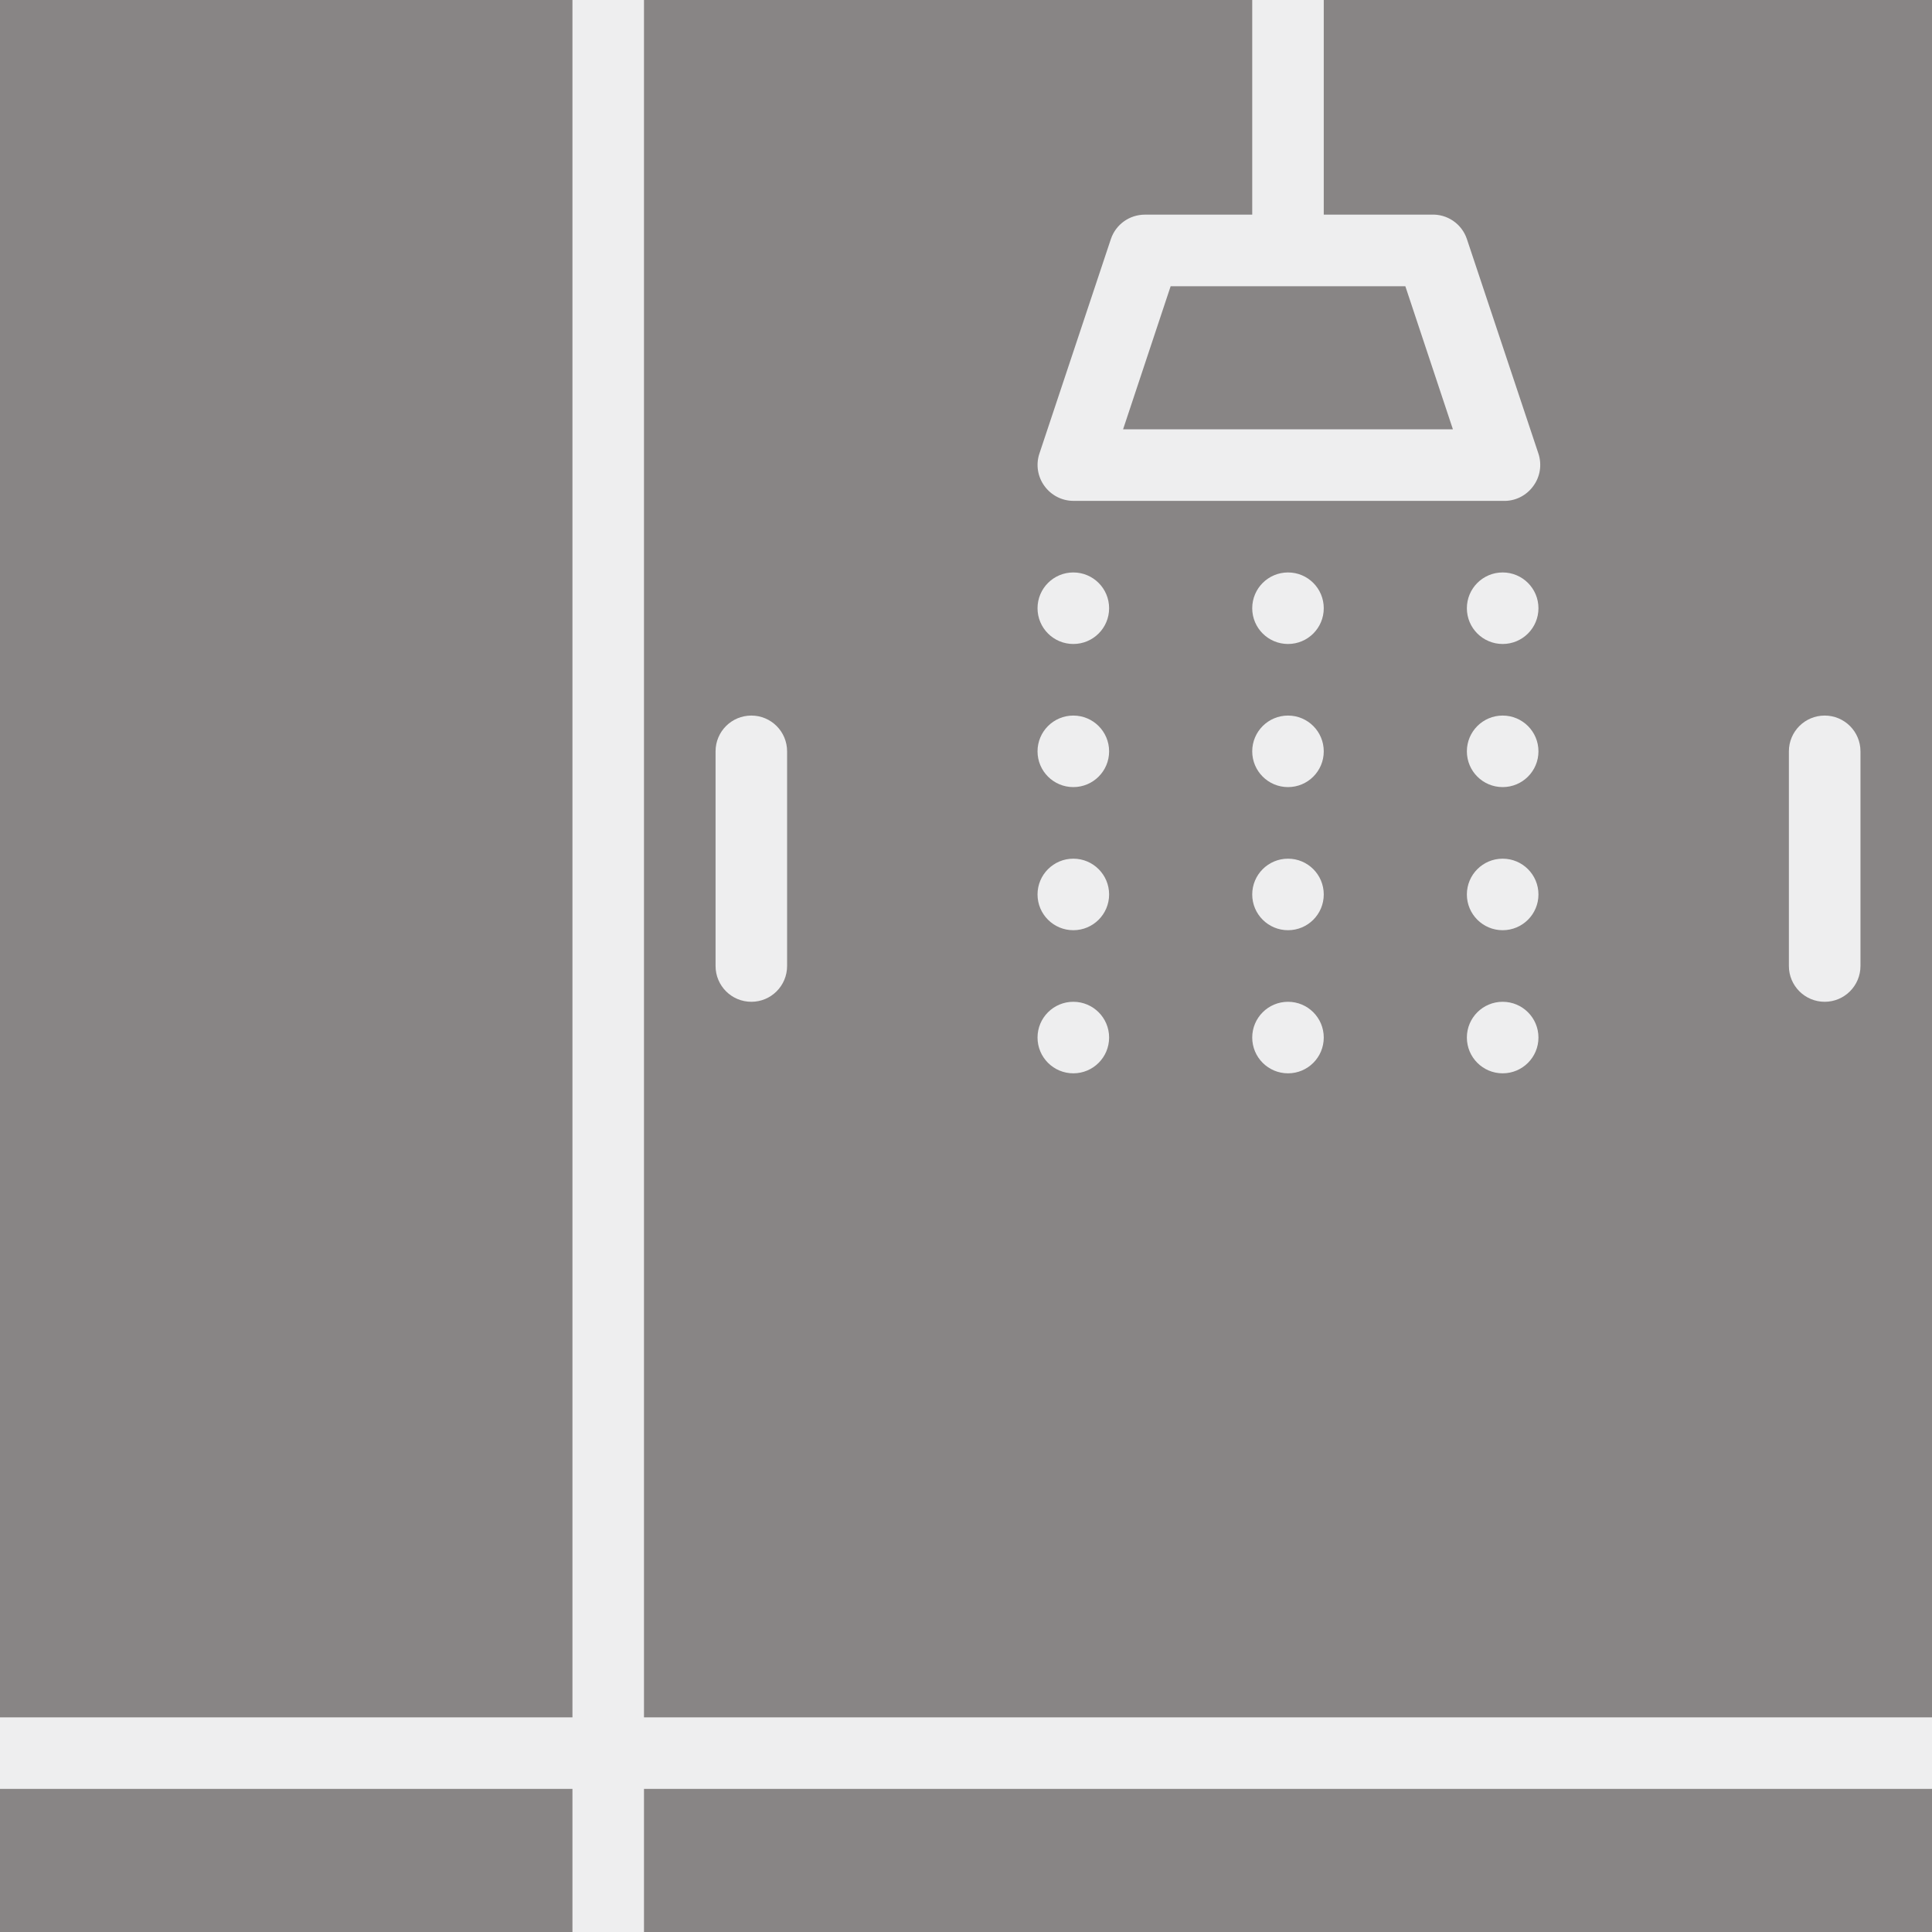 <svg width="40px" height="40px" viewBox="0 0 40 40" version="1.1" xmlns="http://www.w3.org/2000/svg"
     xmlns:xlink="http://www.w3.org/1999/xlink">
  <title>shower</title>
  <defs>
    <path
      d="M17.28,0 L357.72,0 C367.263,3.21521447e-14 375,7.737 375,17.28 L375,1474.72 C375,1484.263 367.263,1492 357.72,1492 L17.28,1492 C7.737,1492 1.16873928e-15,1484.263 0,1474.72 L0,17.28 C-1.16873928e-15,7.737 7.737,-2.66686005e-14 17.28,0 Z"
      id="path-1"></path>
    <filter x="-6.4%" y="-1.6%" width="112.5%" height="103.2%" filterUnits="objectBoundingBox" id="filter-3">
      <feOffset dx="6" dy="6" in="SourceAlpha" result="shadowOffsetOuter1"></feOffset>
      <feGaussianBlur stdDeviation="4.5" in="shadowOffsetOuter1" result="shadowBlurOuter1"></feGaussianBlur>
      <feComposite in="shadowBlurOuter1" in2="SourceAlpha" operator="out" result="shadowBlurOuter1"></feComposite>
      <feColorMatrix values="0 0 0 0 0   0 0 0 0 0   0 0 0 0 0  0 0 0 0.052 0" type="matrix"
                     in="shadowBlurOuter1" result="shadowMatrixOuter1"></feColorMatrix>
      <feOffset dx="-6" dy="-6" in="SourceAlpha" result="shadowOffsetOuter2"></feOffset>
      <feGaussianBlur stdDeviation="5" in="shadowOffsetOuter2" result="shadowBlurOuter2"></feGaussianBlur>
      <feComposite in="shadowBlurOuter2" in2="SourceAlpha" operator="out" result="shadowBlurOuter2"></feComposite>
      <feColorMatrix values="0 0 0 0 1   0 0 0 0 1   0 0 0 0 1  0 0 0 1 0" type="matrix" in="shadowBlurOuter2"
                     result="shadowMatrixOuter2"></feColorMatrix>
      <feMerge>
        <feMergeNode in="shadowMatrixOuter1"></feMergeNode>
        <feMergeNode in="shadowMatrixOuter2"></feMergeNode>
      </feMerge>
    </filter>
    <rect id="path-4" x="0" y="0" width="156" height="104" rx="8"></rect>
    <filter x="-7.1%" y="-10.6%" width="116.7%" height="125.0%" filterUnits="objectBoundingBox" id="filter-5">
      <feOffset dx="5" dy="5" in="SourceAlpha" result="shadowOffsetOuter1"></feOffset>
      <feGaussianBlur stdDeviation="2.5" in="shadowOffsetOuter1" result="shadowBlurOuter1"></feGaussianBlur>
      <feColorMatrix values="0 0 0 0 0.431   0 0 0 0 0.431   0 0 0 0 0.431  0 0 0 0.5 0" type="matrix"
                     in="shadowBlurOuter1" result="shadowMatrixOuter1"></feColorMatrix>
      <feOffset dx="-1" dy="-1" in="SourceAlpha" result="shadowOffsetOuter2"></feOffset>
      <feGaussianBlur stdDeviation="2.5" in="shadowOffsetOuter2" result="shadowBlurOuter2"></feGaussianBlur>
      <feColorMatrix values="0 0 0 0 1   0 0 0 0 1   0 0 0 0 1  0 0 0 1 0" type="matrix" in="shadowBlurOuter2"
                     result="shadowMatrixOuter2"></feColorMatrix>
      <feMerge>
        <feMergeNode in="shadowMatrixOuter1"></feMergeNode>
        <feMergeNode in="shadowMatrixOuter2"></feMergeNode>
      </feMerge>
    </filter>
  </defs>
  <g id="All-Pages" stroke="none" stroke-width="1" fill="none" fill-rule="evenodd">
    <g id="Step-3" transform="translate(-76, -991)">
      <g id="Nav-Bar">
        <mask id="mask-2" fill="white">
          <use xlink:href="#path-1"></use>
        </mask>
        <g id="Mask-Copy">
          <use fill="black" fill-opacity="1" filter="url(#filter-3)" xlink:href="#path-1"></use>
          <path stroke="#FFFFFF" stroke-width="1"
                d="M357.72,0.5 C362.354,0.5 366.549,2.378 369.585,5.415 C372.622,8.451 374.5,12.646 374.5,17.28 L374.5,17.28 L374.5,1474.72 C374.5,1479.354 372.622,1483.549 369.585,1486.585 C366.549,1489.622 362.354,1491.5 357.72,1491.5 L357.72,1491.5 L17.28,1491.5 C12.646,1491.5 8.451,1489.622 5.415,1486.585 C2.378,1483.549 0.5,1479.354 0.5,1474.72 L0.5,1474.72 L0.5,17.28 C0.5,12.646 2.378,8.451 5.415,5.415 C8.451,2.378 12.646,0.5 17.28,0.5 L17.28,0.5 Z"
                stroke-linejoin="square" fill="#F5F5F5" fill-rule="evenodd"></path>
        </g>
      </g>
      <g id="Group-8" transform="translate(16, 931)" fill-rule="nonzero">
        <g id="Button" transform="translate(2, 39)">
          <g id="Rectangle">
            <use fill="black" fill-opacity="1" filter="url(#filter-5)" xlink:href="#path-4"></use>
            <use fill="#EEEEEF" xlink:href="#path-4"></use>
          </g>
          <g id="shower" transform="translate(58, 21)" fill="#888585">
            <path
              d="M29.096,5.926 L24.237,5.926 L23.252,8.889 L30.081,8.889 L29.096,5.926 Z M27.407,0 L27.407,4.444 L29.63,4.444 C29.962,4.427 30.264,4.633 30.37,4.948 L31.852,9.393 C31.926,9.619 31.888,9.867 31.748,10.059 C31.602,10.264 31.363,10.382 31.111,10.37 L22.222,10.37 C21.984,10.369 21.761,10.253 21.622,10.059 C21.483,9.867 21.444,9.619 21.519,9.393 L23,4.948 C23.102,4.646 23.385,4.444 23.704,4.444 L25.926,4.444 L25.926,0 L13.333,0 L13.333,35.556 L40,35.556 L40,0 L27.407,0 Z M16.296,20 C16.296,20.409 15.965,20.741 15.556,20.741 C15.146,20.741 14.815,20.409 14.815,20 L14.815,15.556 C14.815,15.146 15.146,14.815 15.556,14.815 C15.965,14.815 16.296,15.146 16.296,15.556 L16.296,20 Z M22.222,22.222 C21.813,22.222 21.481,21.891 21.481,21.481 C21.481,21.072 21.813,20.741 22.222,20.741 C22.631,20.741 22.963,21.072 22.963,21.481 C22.963,21.891 22.631,22.222 22.222,22.222 Z M22.222,19.259 C21.813,19.259 21.481,18.928 21.481,18.519 C21.481,18.109 21.813,17.778 22.222,17.778 C22.631,17.778 22.963,18.109 22.963,18.519 C22.963,18.928 22.631,19.259 22.222,19.259 Z M22.222,16.296 C21.813,16.296 21.481,15.965 21.481,15.556 C21.481,15.146 21.813,14.815 22.222,14.815 C22.631,14.815 22.963,15.146 22.963,15.556 C22.963,15.965 22.631,16.296 22.222,16.296 Z M22.222,13.333 C21.813,13.333 21.481,13.002 21.481,12.593 C21.481,12.183 21.813,11.852 22.222,11.852 C22.631,11.852 22.963,12.183 22.963,12.593 C22.963,13.002 22.631,13.333 22.222,13.333 Z M26.667,22.222 C26.258,22.222 25.926,21.891 25.926,21.481 C25.926,21.072 26.258,20.741 26.667,20.741 C27.076,20.741 27.407,21.072 27.407,21.481 C27.407,21.891 27.076,22.222 26.667,22.222 Z M26.667,19.259 C26.258,19.259 25.926,18.928 25.926,18.519 C25.926,18.109 26.258,17.778 26.667,17.778 C27.076,17.778 27.407,18.109 27.407,18.519 C27.407,18.928 27.076,19.259 26.667,19.259 Z M26.667,16.296 C26.258,16.296 25.926,15.965 25.926,15.556 C25.926,15.146 26.258,14.815 26.667,14.815 C27.076,14.815 27.407,15.146 27.407,15.556 C27.407,15.965 27.076,16.296 26.667,16.296 Z M26.667,13.333 C26.258,13.333 25.926,13.002 25.926,12.593 C25.926,12.183 26.258,11.852 26.667,11.852 C27.076,11.852 27.407,12.183 27.407,12.593 C27.407,13.002 27.076,13.333 26.667,13.333 Z M31.111,22.222 C30.702,22.222 30.37,21.891 30.37,21.481 C30.37,21.072 30.702,20.741 31.111,20.741 C31.52,20.741 31.852,21.072 31.852,21.481 C31.852,21.891 31.52,22.222 31.111,22.222 Z M31.111,19.259 C30.702,19.259 30.37,18.928 30.37,18.519 C30.37,18.109 30.702,17.778 31.111,17.778 C31.52,17.778 31.852,18.109 31.852,18.519 C31.852,18.928 31.52,19.259 31.111,19.259 Z M31.111,16.296 C30.702,16.296 30.37,15.965 30.37,15.556 C30.37,15.146 30.702,14.815 31.111,14.815 C31.52,14.815 31.852,15.146 31.852,15.556 C31.852,15.965 31.52,16.296 31.111,16.296 Z M31.111,13.333 C30.702,13.333 30.37,13.002 30.37,12.593 C30.37,12.183 30.702,11.852 31.111,11.852 C31.52,11.852 31.852,12.183 31.852,12.593 C31.852,13.002 31.52,13.333 31.111,13.333 Z M38.519,20 C38.519,20.409 38.187,20.741 37.778,20.741 C37.369,20.741 37.037,20.409 37.037,20 L37.037,15.556 C37.037,15.146 37.369,14.815 37.778,14.815 C38.187,14.815 38.519,15.146 38.519,15.556 L38.519,20 Z M0,0 L0,35.556 L11.852,35.556 L11.852,0 L0,0 Z M0,37.037 L0,40 L11.852,40 L11.852,37.037 L0,37.037 Z M13.333,37.037 L13.333,40 L40,40 L40,37.037 L13.333,37.037 Z"
              id="Shape"></path>
          </g>
        </g>
      </g>
    </g>
  </g>
</svg>
